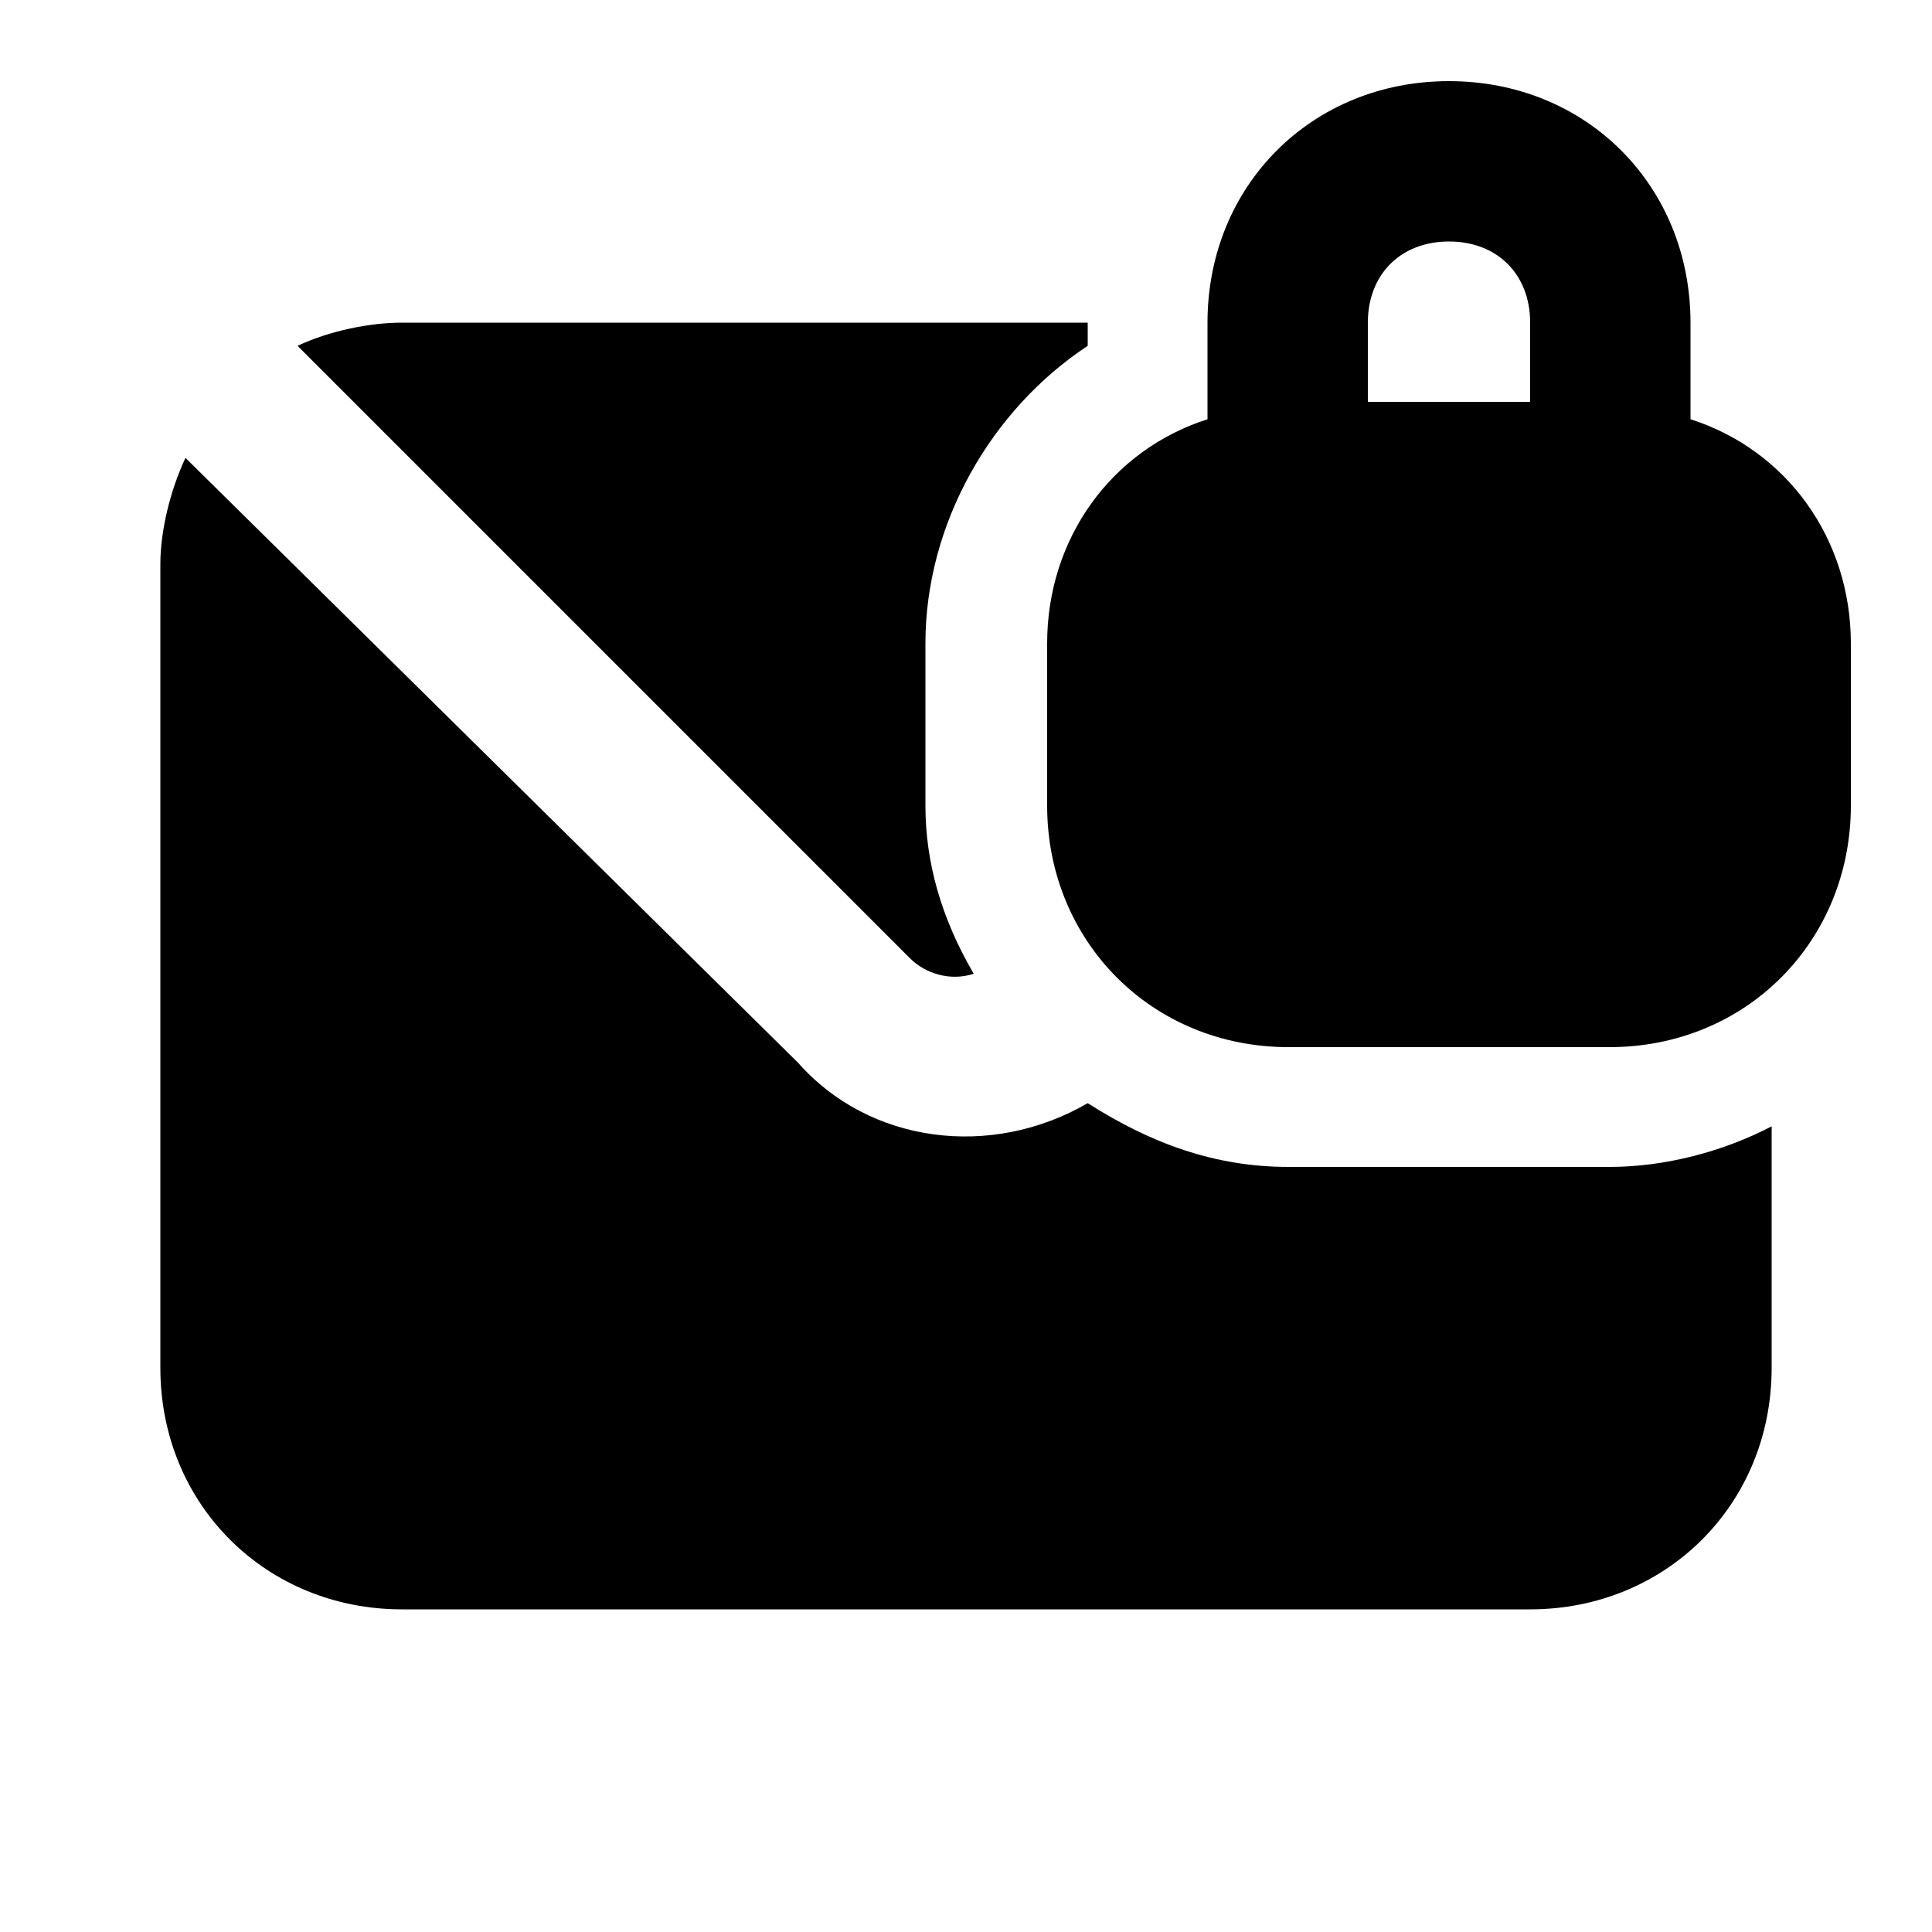 <svg xmlns="http://www.w3.org/2000/svg" width="24" height="24" viewBox="0 0 24 24">
    <path d="M12.096 12.096c-0.408-0.696-0.6-1.392-0.6-2.088v-2.016c0-1.488 0.816-2.904 2.016-3.696v-0.288h-8.52c-0.384 0-0.888 0.096-1.296 0.288l7.608 7.608c0.192 0.192 0.504 0.288 0.792 0.192zM16.008 14.496c-0.912 0-1.704-0.288-2.496-0.792-1.2 0.696-2.712 0.504-3.6-0.504l-7.608-7.512c-0.192 0.408-0.312 0.912-0.312 1.32v9.984c0 1.704 1.32 3 3 3h14.016c1.68 0 3-1.296 3-3v-3c-0.6 0.312-1.32 0.504-2.016 0.504h-3.984zM21 5.208v-1.2c0-1.704-1.296-3-3-3s-3 1.296-3 3v1.2c-1.2 0.384-1.992 1.488-1.992 2.784v2.016c0 1.68 1.296 3 3 3h3.984c1.704 0 3-1.32 3-3v-2.016c0-1.296-0.792-2.4-1.992-2.784zM19.008 4.992h-2.016v-0.984c0-0.6 0.408-1.008 1.008-1.008s1.008 0.408 1.008 1.008v0.984z"></path>
</svg>
